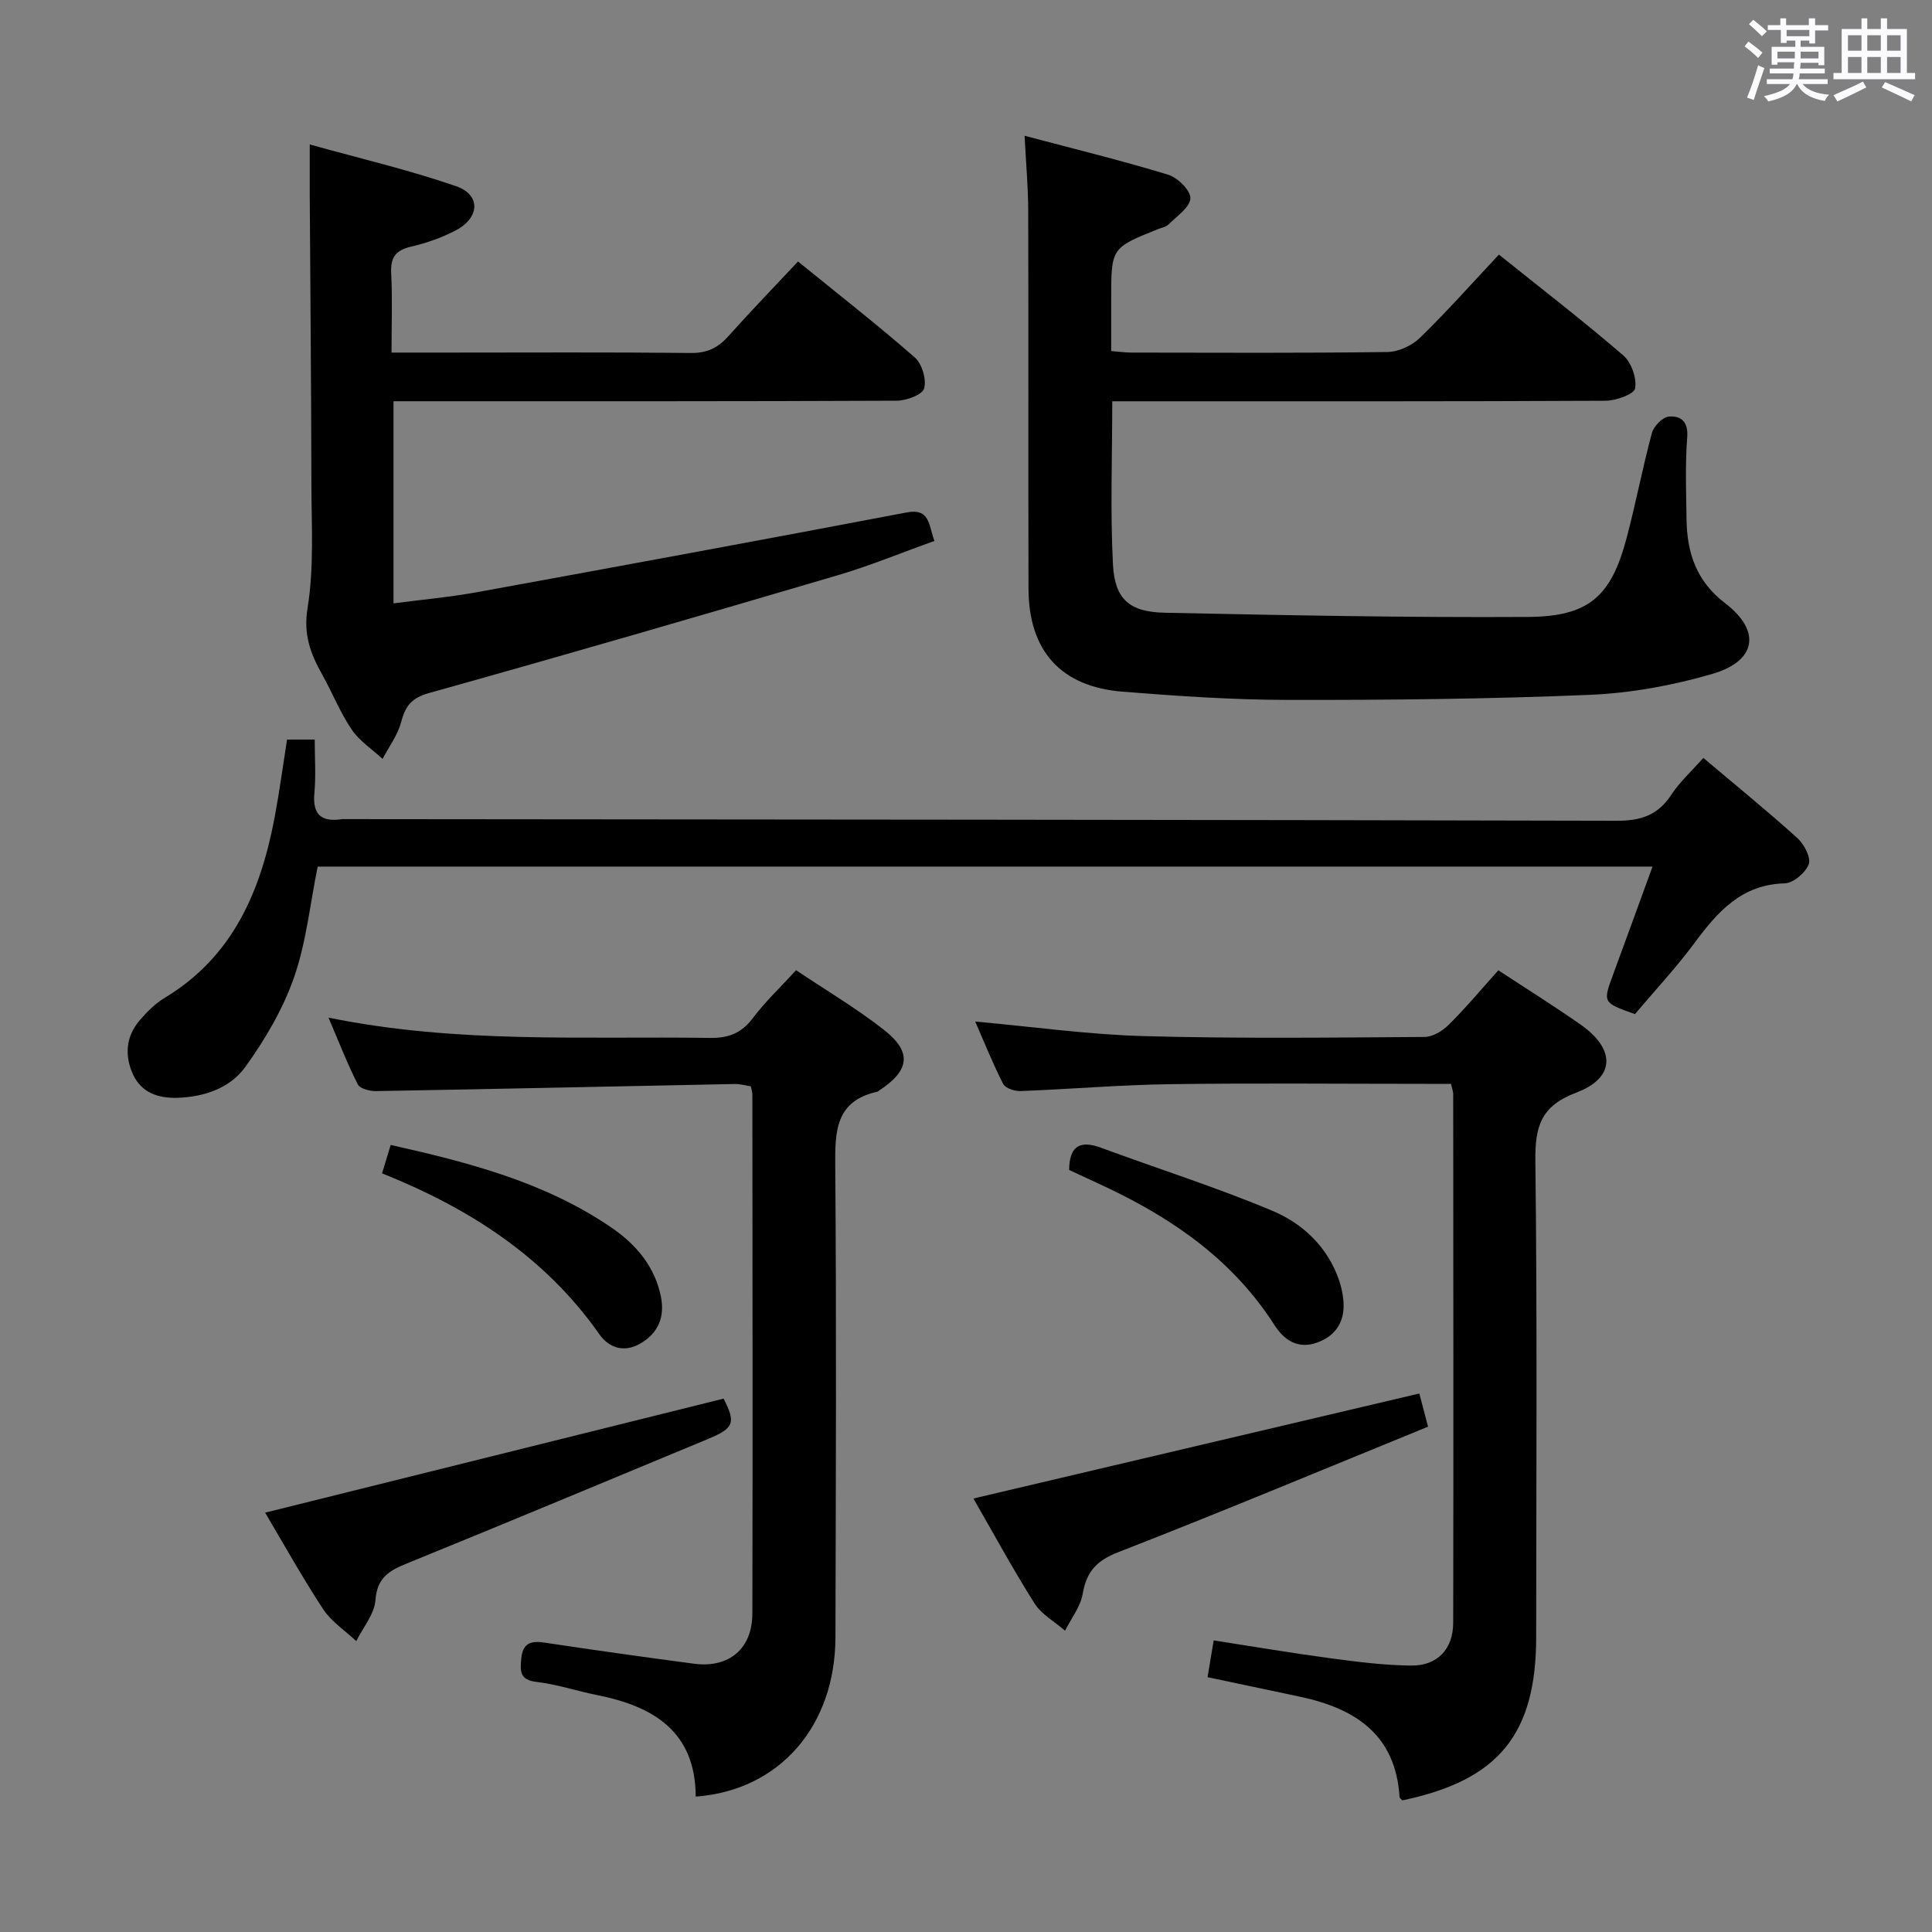 <svg enable-background="new 0 0 400 400" viewBox="0 0 400 400" xmlns="http://www.w3.org/2000/svg"><rect x="0" y="0" width="400" height="400" fill="#808080" stroke="none"/><path d="m361.2 9.6.8-1c.9.7 1.9 1.4 2.9 2.3l-.9 1.1c-1-1-2-1.8-2.8-2.4zm.5 10.6c.9-2.1 1.6-4.3 2.3-6.7.4.2.8.4 1.3.6-.7 2.1-1.5 4.3-2.2 6.6zm.4-15.2.9-.9c1 .8 2 1.6 2.8 2.4l-1 1c-.9-.9-1.8-1.7-2.7-2.5zm12.5-1.2h1.2v1.4h2.7v1.1h-2.7v2.7h-1.2v-.6h-1.8v1.3h4.9v3.8h-1.2v-.5h-3.7c0 .4-.1.9-.1 1.2h5.1v1h-5.2c0 .5-.1.9-.2 1.2h6v1h-5.2c1.1 1.3 2.9 2 5.5 2.2-.4.4-.7.8-.9 1.3-2.9-.5-4.8-1.6-5.7-3.5h-.1c-.8 1.7-2.7 2.9-5.9 3.6-.2-.4-.6-.8-.9-1.1 2.8-.6 4.6-1.4 5.4-2.5h-4.8v-1h5.3c.1-.3.2-.7.2-1.2h-4.9v-1h5c0-.4 0-.8.1-1.3h-3.5v.5h-1.2v-3.7h4.9v-1.3h-1.8v.5h-1.2v-2.7h-2.7v-1h2.6v-1.4h1.2v1.4h4.7v-1.4zm-6.6 8.3h3.6c0-.4 0-.9 0-1.4h-3.6zm1.9-4.6h4.7v-1.3h-4.7zm6.6 3.2h-3.7v1.4h3.7z" fill="#fbfafc"/><path d="m385.3 3.8h1.3v2.2h2.8v-2.2h1.3v2.2h4.1v9.1h1.7v1.3h-16.9v-1.3h1.7v-9.1h4.1v-2.2zm.4 13.1.7 1.2c-1.8.9-3.8 1.9-6 2.9-.2-.4-.5-.8-.8-1.3 2.3-1 4.3-1.9 6.1-2.8zm-3.1-6.4h2.8v-3.2h-2.8zm0 4.6h2.8v-3.3h-2.8zm4-4.6h2.8v-3.2h-2.8zm0 4.6h2.8v-3.3h-2.8zm3.7 1.9c2.1.9 4.1 1.8 6.1 2.7l-.7 1.3c-2.2-1.1-4.2-2-6.1-2.9zm3.2-9.7h-2.8v3.2h2.8v-3.1zm-2.8 7.8h2.8v-3.3h-2.8z" fill="#fbfafc"/><g fill="#010000"><path d="m212.13 28.11c10.3 2.73 20.08 5.12 29.7 8.05 1.98.6 4.7 3.28 4.63 4.9-.08 1.86-2.8 3.68-4.51 5.39-.54.55-1.49.7-2.26 1.01-9.63 3.87-9.63 3.87-9.63 14.52v10.7c1.64.13 2.91.32 4.19.32 17.66.02 35.32.12 52.98-.12 2.3-.03 5.1-1.32 6.77-2.95 5.59-5.44 10.78-11.3 16.33-17.22 8.77 7.03 17.45 13.72 25.74 20.86 1.68 1.44 2.82 4.7 2.47 6.84-.2 1.2-3.96 2.55-6.13 2.56-31.99.16-63.98.11-95.97.11-1.95 0-3.9 0-6.16 0 0 11.64-.43 22.77.15 33.85.38 7.14 3.44 9.78 10.7 9.93 25.08.52 50.17 1.02 75.25.87 12.63-.08 17.2-4.29 20.39-16.33 1.92-7.22 3.3-14.58 5.25-21.79.38-1.39 2.2-3.25 3.49-3.36 2.48-.21 4.07 1.01 3.81 4.32-.44 5.63-.22 11.32-.14 16.98.1 6.92 2.02 12.77 7.98 17.33 7.52 5.75 6.52 11.97-2.65 14.65-8.2 2.39-16.86 3.97-25.39 4.33-20.78.87-41.6 1.08-62.41 1.05-11.45-.02-22.92-.79-34.34-1.71-12.77-1.03-19.39-8.48-19.43-21.32-.07-25.99.02-51.98-.06-77.97.01-4.94-.45-9.86-.75-15.8z"/><path d="m64.13 29.91c10.4 2.9 20.53 5.26 30.3 8.64 5.15 1.78 4.93 6.52-.07 9.15-2.9 1.52-6.11 2.63-9.31 3.38s-4.23 2.28-4.06 5.51c.27 5.28.07 10.57.07 16.41h11.46c16.83 0 33.66-.1 50.49.08 3.33.04 5.59-1.02 7.73-3.41 4.63-5.18 9.47-10.18 14.48-15.53 8.31 6.76 16.43 13.09 24.17 19.86 1.5 1.31 2.47 4.56 1.94 6.43-.37 1.31-3.69 2.52-5.7 2.53-32.66.15-65.32.11-97.98.11-1.96 0-3.92 0-6.18 0v41.85c5.86-.77 11.58-1.28 17.21-2.3 29.69-5.41 59.37-10.88 89.02-16.52 4.82-.92 4.52 2.47 5.76 5.9-6.72 2.4-13.27 5.11-20.02 7.1-28.15 8.29-56.33 16.49-84.6 24.38-3.72 1.04-4.93 2.76-5.81 6.08-.71 2.67-2.51 5.05-3.82 7.56-2.17-2-4.79-3.7-6.4-6.08-2.41-3.56-4.02-7.66-6.13-11.43-2.4-4.3-3.9-8.23-3-13.75 1.37-8.45.8-17.24.79-25.88-.03-19.8-.22-39.61-.34-59.41-.01-3.13 0-6.25 0-10.66z"/><path d="m352.66 156.92c6.59 5.57 13.18 10.92 19.47 16.6 1.39 1.26 2.85 4.03 2.35 5.4-.64 1.76-3.2 3.92-4.98 3.97-8.95.24-13.86 5.86-18.63 12.29-3.85 5.19-8.29 9.95-12.37 14.78-6.7-2.38-6.68-2.37-4.49-8.29 2.68-7.27 5.32-14.55 8.13-22.25-92.63 0-184.5 0-276.37 0-1.59 7.85-2.37 15.72-4.91 22.98-2.3 6.57-5.99 12.85-10.09 18.52-3.16 4.37-8.51 6.21-14.11 6.37-3.94.11-7.39-1.09-9.11-4.82-1.78-3.87-1.52-7.86 1.37-11.22 1.5-1.75 3.21-3.47 5.17-4.65 14.19-8.55 19.92-22.18 22.8-37.53.97-5.2 1.67-10.44 2.54-15.95h5.73c0 3.83.27 7.49-.07 11.09-.43 4.61 1.6 6.03 5.8 5.38.16-.03.33 0 .5 0 87.79.08 175.58.12 263.37.34 4.98.01 8.5-1.16 11.26-5.37 1.79-2.73 4.3-4.99 6.64-7.64z"/><path d="m310.22 200.89c5.95 3.91 11.6 7.44 17.04 11.25 7.26 5.08 7.21 11.02-.92 14.08-7.37 2.78-8.54 7.06-8.46 14.17.4 32.82.18 65.65.17 98.47 0 20.22-7.76 29.71-27.71 33.89-.21-.24-.57-.47-.58-.73-.82-12.93-9.22-18.31-20.6-20.73-6.29-1.34-12.59-2.66-19.15-4.05.42-2.53.79-4.76 1.27-7.61 8.13 1.26 16.08 2.61 24.06 3.68 5.58.75 11.22 1.47 16.84 1.53 5.43.05 8.68-3.42 8.69-8.88.07-36.49.02-72.98 0-109.47 0-.47-.2-.95-.45-2.09-1.69 0-3.48 0-5.26 0-17.66 0-35.33-.18-52.98.07-10.29.14-20.58 1.03-30.87 1.42-1.22.05-3.15-.57-3.61-1.47-2.15-4.2-3.91-8.61-5.79-12.92 11.99 1.08 23.49 2.71 35.04 3.02 19.31.53 38.65.3 57.97.17 1.69-.01 3.71-1.22 4.98-2.48 3.53-3.49 6.73-7.33 10.32-11.32z"/><path d="m144.04 371.97c-.04-13.42-8.69-18.68-20.36-21.01-4.22-.84-8.37-2.25-12.62-2.74-3.53-.41-3.36-2.29-3.14-4.81.28-3.08 1.84-3.77 4.71-3.34 10.33 1.56 20.67 3.01 31.03 4.38 7.25.96 12.1-3.06 12.11-10.41.08-35.81.02-71.61 0-107.42 0-.48-.17-.97-.32-1.71-1.07-.16-2.19-.5-3.3-.48-24.77.49-49.54 1.04-74.32 1.47-1.28.02-3.3-.5-3.75-1.39-2.14-4.21-3.85-8.63-6.07-13.82 26.77 5.45 52.9 3.81 78.94 4.2 3.86.06 6.54-.96 8.9-4.08 2.58-3.43 5.74-6.41 8.97-9.94 6.2 4.17 12.52 7.89 18.23 12.38 5.83 4.58 5.28 8.39-1.01 12.52-.14.09-.27.23-.42.26-8.7 1.94-8.75 8.25-8.69 15.49.26 32.47.12 64.95.04 97.43-.03 18.43-11.59 31.74-28.93 33.02z"/><path d="m295.66 295.38c-21.72 8.86-42.84 17.69-64.18 26-4.5 1.75-6.53 4.05-7.32 8.61-.47 2.67-2.38 5.09-3.65 7.63-2.15-1.88-4.9-3.38-6.35-5.69-4.59-7.29-8.71-14.88-12.62-21.68 30.65-7.22 61.24-14.42 92.32-21.74.35 1.3.91 3.46 1.8 6.87z"/><path d="m54.89 313.18c31.89-7.93 63.33-15.75 94.92-23.61 2.53 4.95 2.2 6.1-3.14 8.32-20.82 8.65-41.63 17.34-62.51 25.84-3.65 1.49-6.09 2.95-6.42 7.53-.21 2.92-2.58 5.68-3.98 8.52-2.32-2.19-5.17-4.04-6.87-6.64-4.36-6.64-8.22-13.6-12-19.96z"/><path d="m79.1 242.93c.63-2.06 1.15-3.77 1.79-5.88 16.19 3.63 32 7.71 45.79 17.17 5.03 3.45 8.92 8.04 10.16 14.26.82 4.13-.5 7.53-4.33 9.72-3.42 1.95-6.5.77-8.4-1.93-11.3-16.12-27.06-26.16-45.01-33.34z"/><path d="m221.35 242.23c.07-5.24 2.46-6.14 6.73-4.56 11.79 4.36 23.81 8.16 35.39 13.03 6.3 2.65 11.41 7.48 13.78 14.38.42 1.23.7 2.54.85 3.83.5 4.35-1.26 7.55-5.38 9.05-3.91 1.43-6.82-.42-8.88-3.65-8.36-13.08-20.43-21.63-34.15-28.2-2.69-1.27-5.39-2.51-8.34-3.88z"/></g></svg>